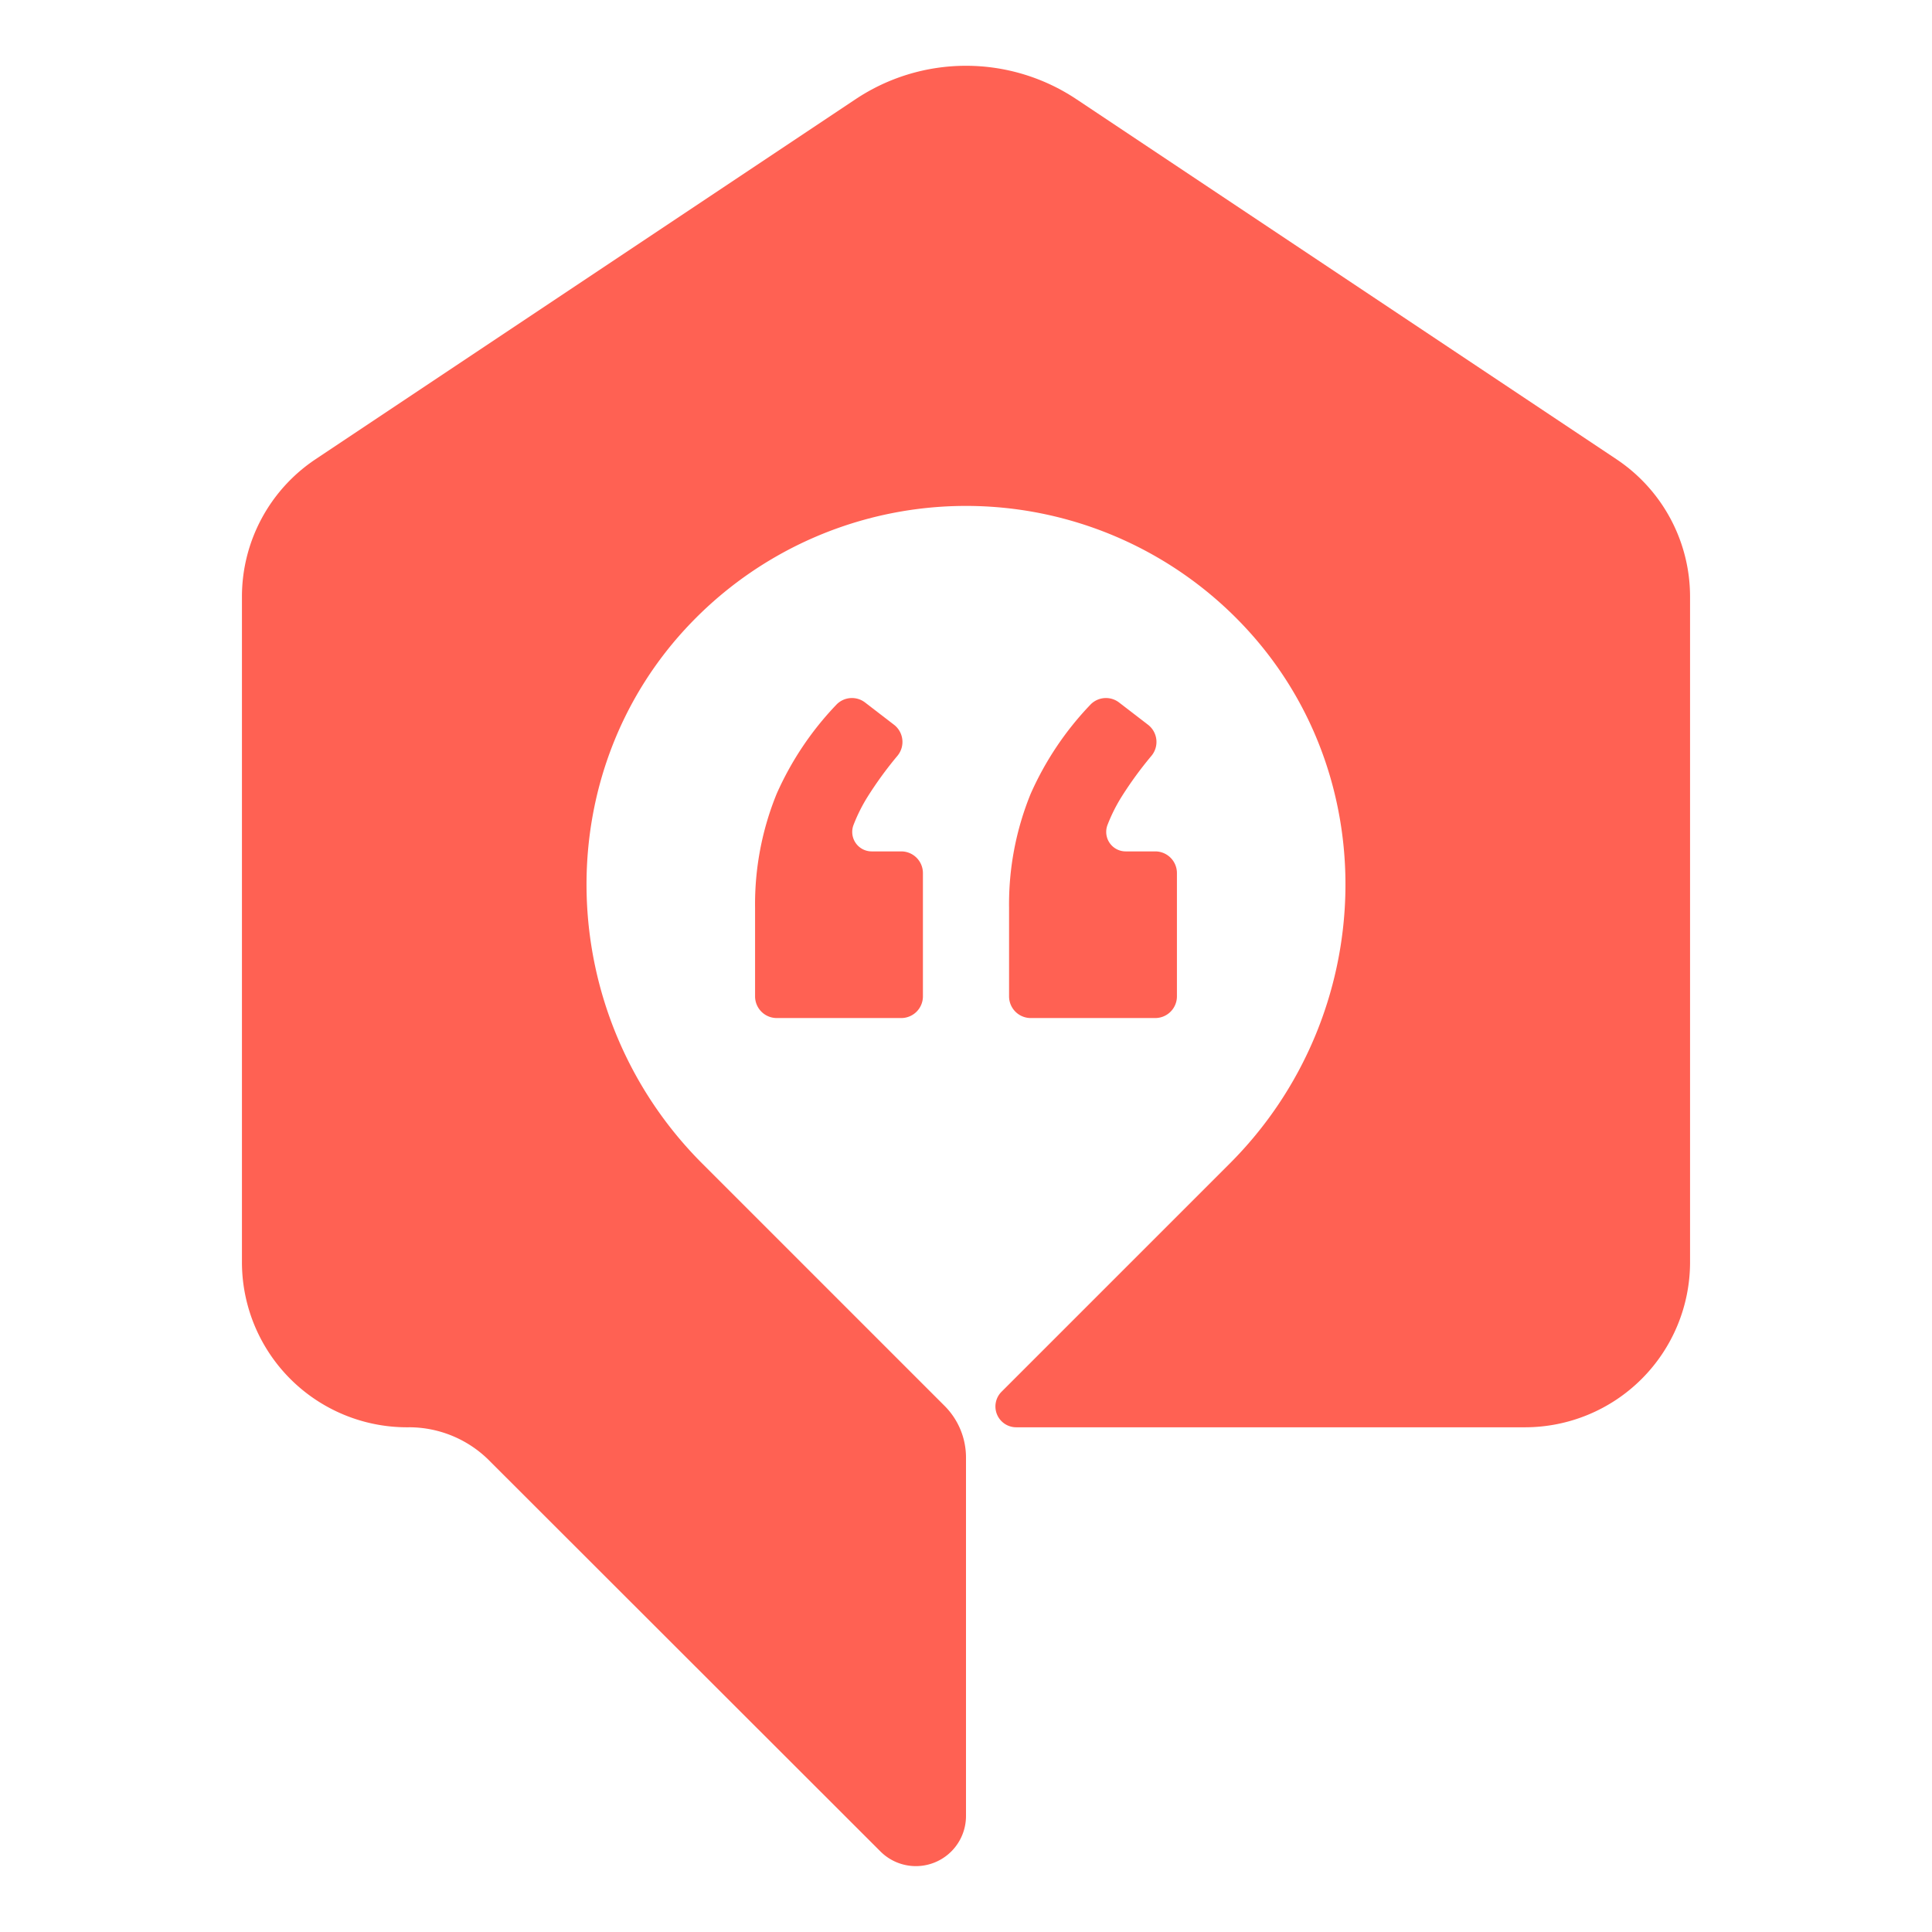 <svg viewBox="0 0 170.079 170.079"><path d="M142.305,40.431,94.76,8.734a17.524,17.524,0,0,0-19.441,0L27.774,40.431a14.54,14.54,0,0,0-6.475,12.098v58.58a14.539,14.539,0,0,0,14.757,14.538,9.984,9.984,0,0,1,7.124,3.041l34.328,34.3a4.412,4.412,0,0,0,7.531-3.121V128.309a6.424,6.424,0,0,0-1.882-4.543L61.819,102.428c-13.066-13.066-13.769-34.415-.903-47.678a33.597,33.597,0,0,1,48.246 0c12.866,13.263,12.163,34.612-.903,47.678L88.166,122.521a1.832,1.832,0,0,0-.536,1.295h0a1.832,1.832,0,0,0,1.832,1.832h44.779a14.539,14.539,0,0,0,14.539-14.539V52.528A14.539,14.539,0,0,0,142.305,40.431Z" fill="#ff6153"/><path d="M81.247,76.86v10.852a1.909,1.909,0,0,1-1.909,1.909H68.38a1.909,1.909,0,0,1-1.909-1.909V79.912A25.729,25.729,0,0,1,68.37,69.884a27.362,27.362,0,0,1,5.251-7.841,1.897,1.897,0,0,1,2.545-.192l2.539,1.953a1.911,1.911,0,0,1,.304,2.726A32.977,32.977,0,0,0,76.34,70.201a14.631,14.631,0,0,0-1.203,2.423,1.715,1.715,0,0,0,1.601,2.327h2.6A1.909,1.909,0,0,1,81.247,76.86Zm22.361,0v10.852a1.909,1.909,0,0,1-1.909,1.909H90.74a1.909,1.909,0,0,1-1.909-1.909V79.912A25.705,25.705,0,0,1,90.731,69.884a27.348,27.348,0,0,1,5.251-7.841,1.897,1.897,0,0,1,2.545-.192l2.539,1.953a1.911,1.911,0,0,1,.304,2.727A32.921,32.921,0,0,0,98.699,70.201a14.615,14.615,0,0,0-1.203,2.423,1.715,1.715,0,0,0,1.601,2.327h2.601A1.909,1.909,0,0,1,103.608,76.86Z" fill="#ff6153"/></svg>